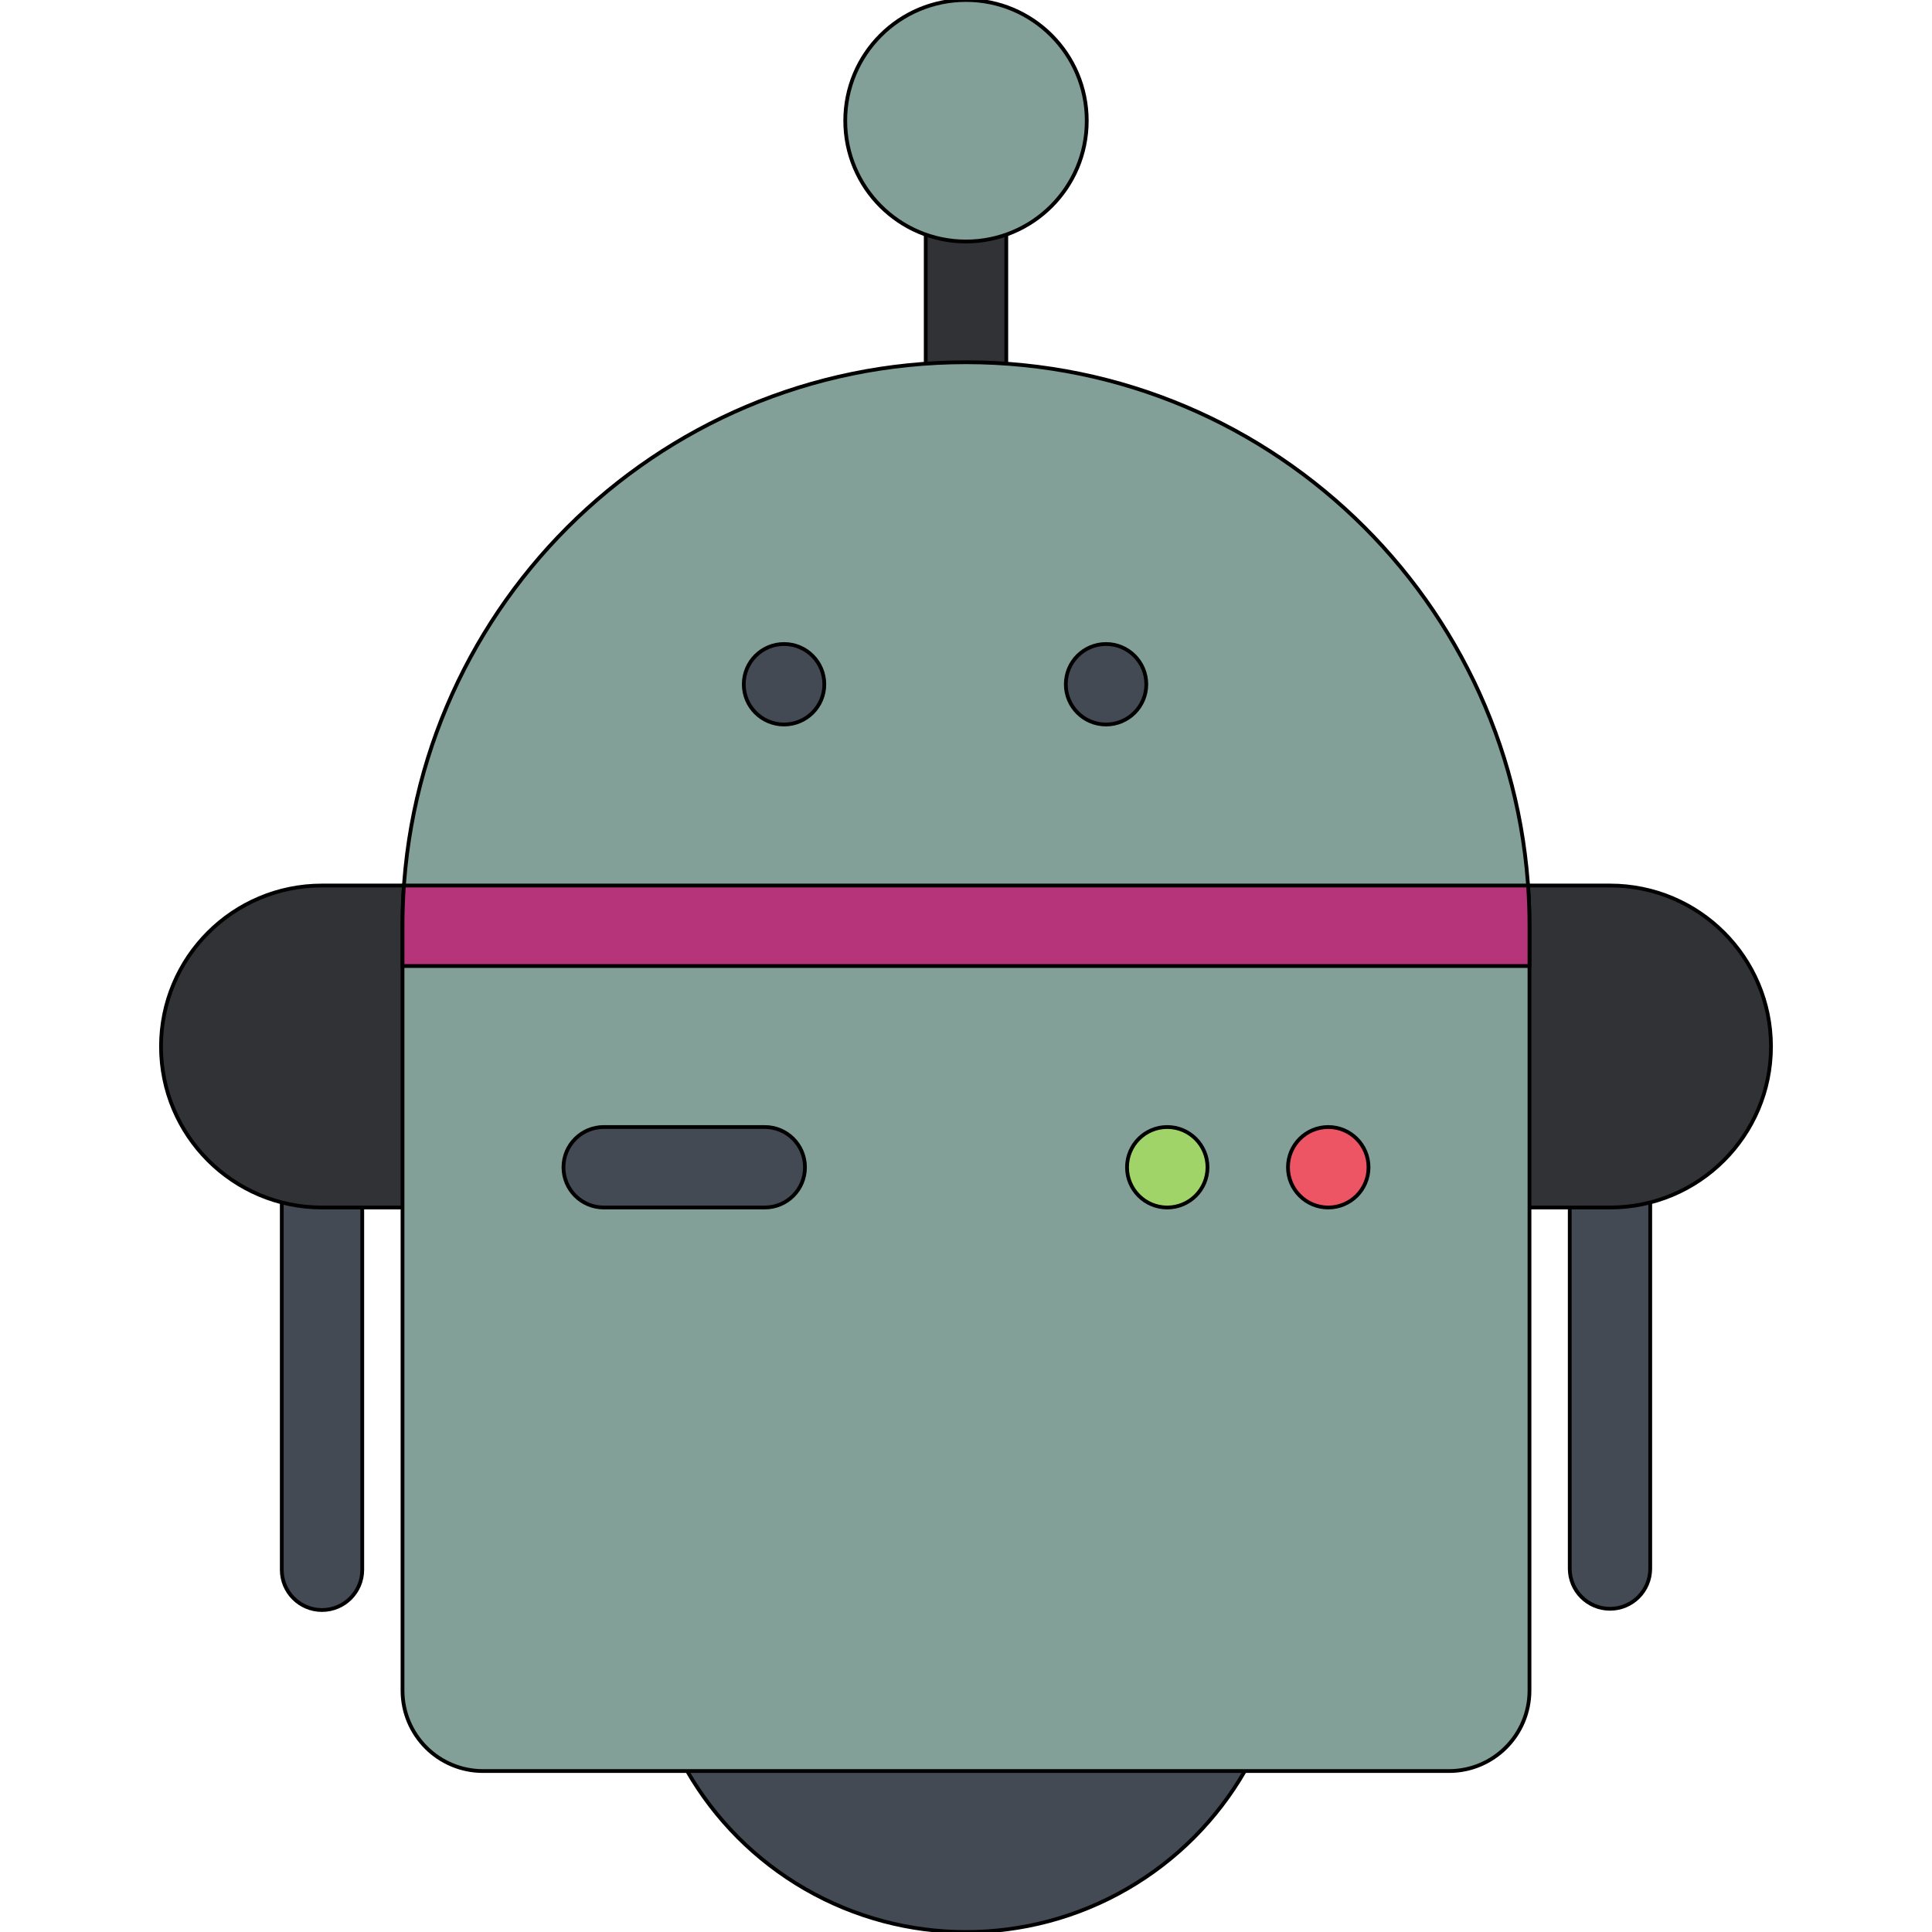 <!DOCTYPE svg PUBLIC "-//W3C//DTD SVG 1.1//EN" "http://www.w3.org/Graphics/SVG/1.1/DTD/svg11.dtd">
<!-- Uploaded to: SVG Repo, www.svgrepo.com, Transformed by: SVG Repo Mixer Tools -->
<svg version="1.1" id="Layer_1" xmlns="http://www.w3.org/2000/svg" xmlns:xlink="http://www.w3.org/1999/xlink" viewBox="0 0 512 512" xml:space="preserve" width="800px" height="800px" fill="#000000" stroke="#000000">
<g id="SVGRepo_bgCarrier" stroke-width="0"/>
<g id="SVGRepo_tracerCarrier" stroke-linecap="round" stroke-linejoin="round"/>
<g id="SVGRepo_iconCarrier"> <rect x="245.33" y="15.938" style="fill:#303236;" width="21.344" height="84.19"/> <g> <path style="fill:#434A54;" d="M74.672,309.344V416c0,5.891,4.766,10.672,10.656,10.672S96,421.891,96,416V309.344H74.672z"/> <path style="fill:#434A54;" d="M416,309.344v106.328c0,5.891,4.781,10.672,10.672,10.672s10.656-4.781,10.656-10.672V309.344H416z"/> </g> <g> <path style="fill:#303236;" d="M85.328,234.672h71.109V320H85.328c-23.562,0-42.656-19.094-42.656-42.656 C42.672,253.766,61.766,234.672,85.328,234.672z"/> <path style="fill:#303236;" d="M426.672,234.672h-71.109V320h71.109c23.562,0,42.656-19.094,42.656-42.656 C469.328,253.766,450.234,234.672,426.672,234.672z"/> </g> <circle style="fill:#434A54;" cx="256" cy="426.67" r="85.33"/> <path style="fill:#83a098;" d="M405.328,245.344C405.328,162.859,338.469,96,256,96s-149.328,66.859-149.328,149.344V448 c0,11.781,9.547,21.344,21.328,21.344h256c11.781,0,21.328-9.562,21.328-21.344V245.344L405.328,245.344z"/> <path style="fill:#b6357a;" d="M106.672,245.344V256h298.656v-10.656l0,0c0-3.594-0.125-7.156-0.375-10.672H107.047 C106.797,238.188,106.672,241.75,106.672,245.344z"/> <circle style="fill:#83a098;" cx="256" cy="32" r="32"/> <path style="fill:#A0D468;" d="M320,309.344c0,5.891-4.781,10.656-10.672,10.656s-10.656-4.766-10.656-10.656 s4.766-10.672,10.656-10.672S320,303.453,320,309.344z"/> <path style="fill:#434A54;" d="M218.453,181.344c0,5.891-4.781,10.656-10.672,10.656s-10.672-4.766-10.672-10.656 s4.781-10.672,10.672-10.672S218.453,175.453,218.453,181.344z"/> <path style="fill:#ED5565;" d="M362.672,309.344c0,5.891-4.781,10.656-10.672,10.656s-10.672-4.766-10.672-10.656 s4.781-10.672,10.672-10.672S362.672,303.453,362.672,309.344z"/> <g> <path style="fill:#434A54;" d="M303.781,181.344c0,5.891-4.781,10.656-10.672,10.656s-10.656-4.766-10.656-10.656 s4.766-10.672,10.656-10.672S303.781,175.453,303.781,181.344z"/> <path style="fill:#434A54;" d="M202.672,298.672H160c-5.891,0-10.672,4.781-10.672,10.672S154.109,320,160,320h42.672 c5.891,0,10.656-4.766,10.656-10.656S208.562,298.672,202.672,298.672z"/> </g> </g>
</svg>